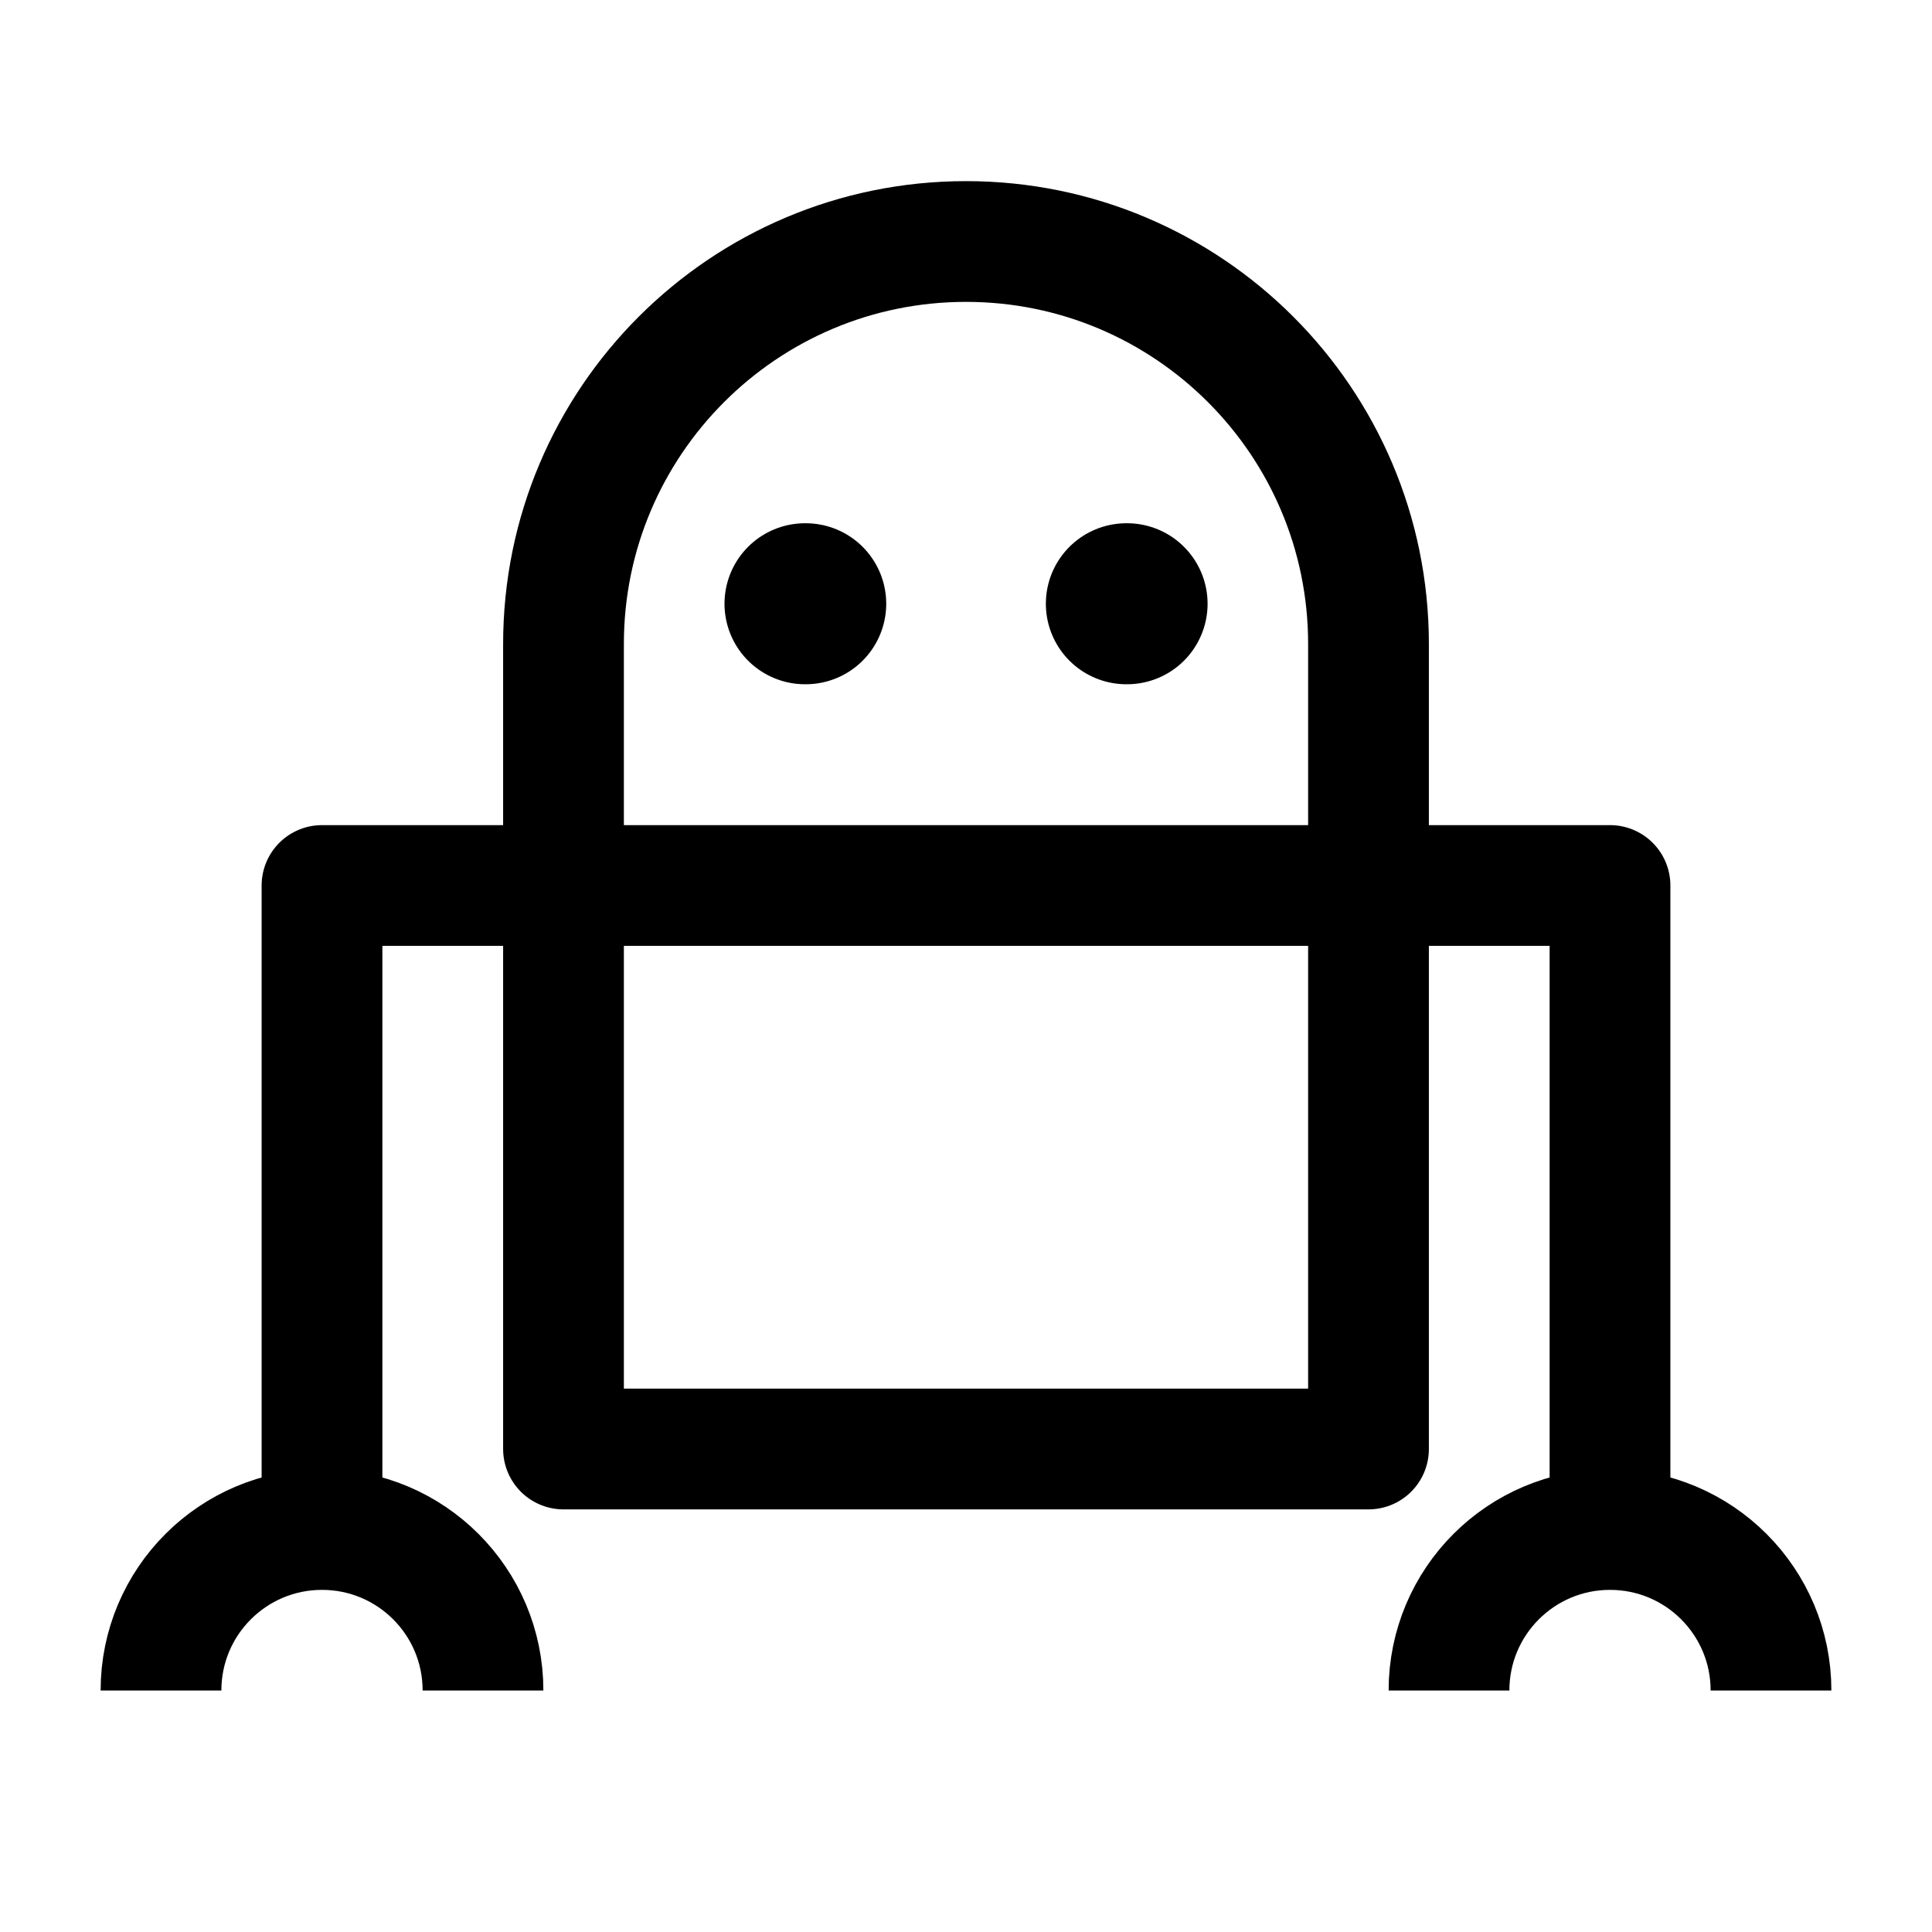 <svg width="24" height="24" viewBox="0 0 24 24" fill="none" xmlns="http://www.w3.org/2000/svg">
    <path d="M17 18V8C17 5.239 14.761 3 12 3C9.239 3 7 5.239 7 8V18H17Z" stroke="currentColor" stroke-width="1.5" stroke-linejoin="round"/>
    <path d="M18 21C18 19.895 18.895 19 20 19C21.105 19 22 19.895 22 21" stroke="currentColor" stroke-width="1.5" stroke-linejoin="round"/>
    <path d="M2 21C2 19.895 2.895 19 4 19C5.105 19 6 19.895 6 21" stroke="currentColor" stroke-width="1.5" stroke-linejoin="round"/>
    <path d="M13.992 7.5H14.001" stroke="currentColor" stroke-width="2" stroke-linecap="round" stroke-linejoin="round"/>
    <path d="M10 7.5H10.009" stroke="currentColor" stroke-width="2" stroke-linecap="round" stroke-linejoin="round"/>
    <path d="M20 19V11H4V19" stroke="currentColor" stroke-width="1.5" stroke-linejoin="round"/>
</svg>
